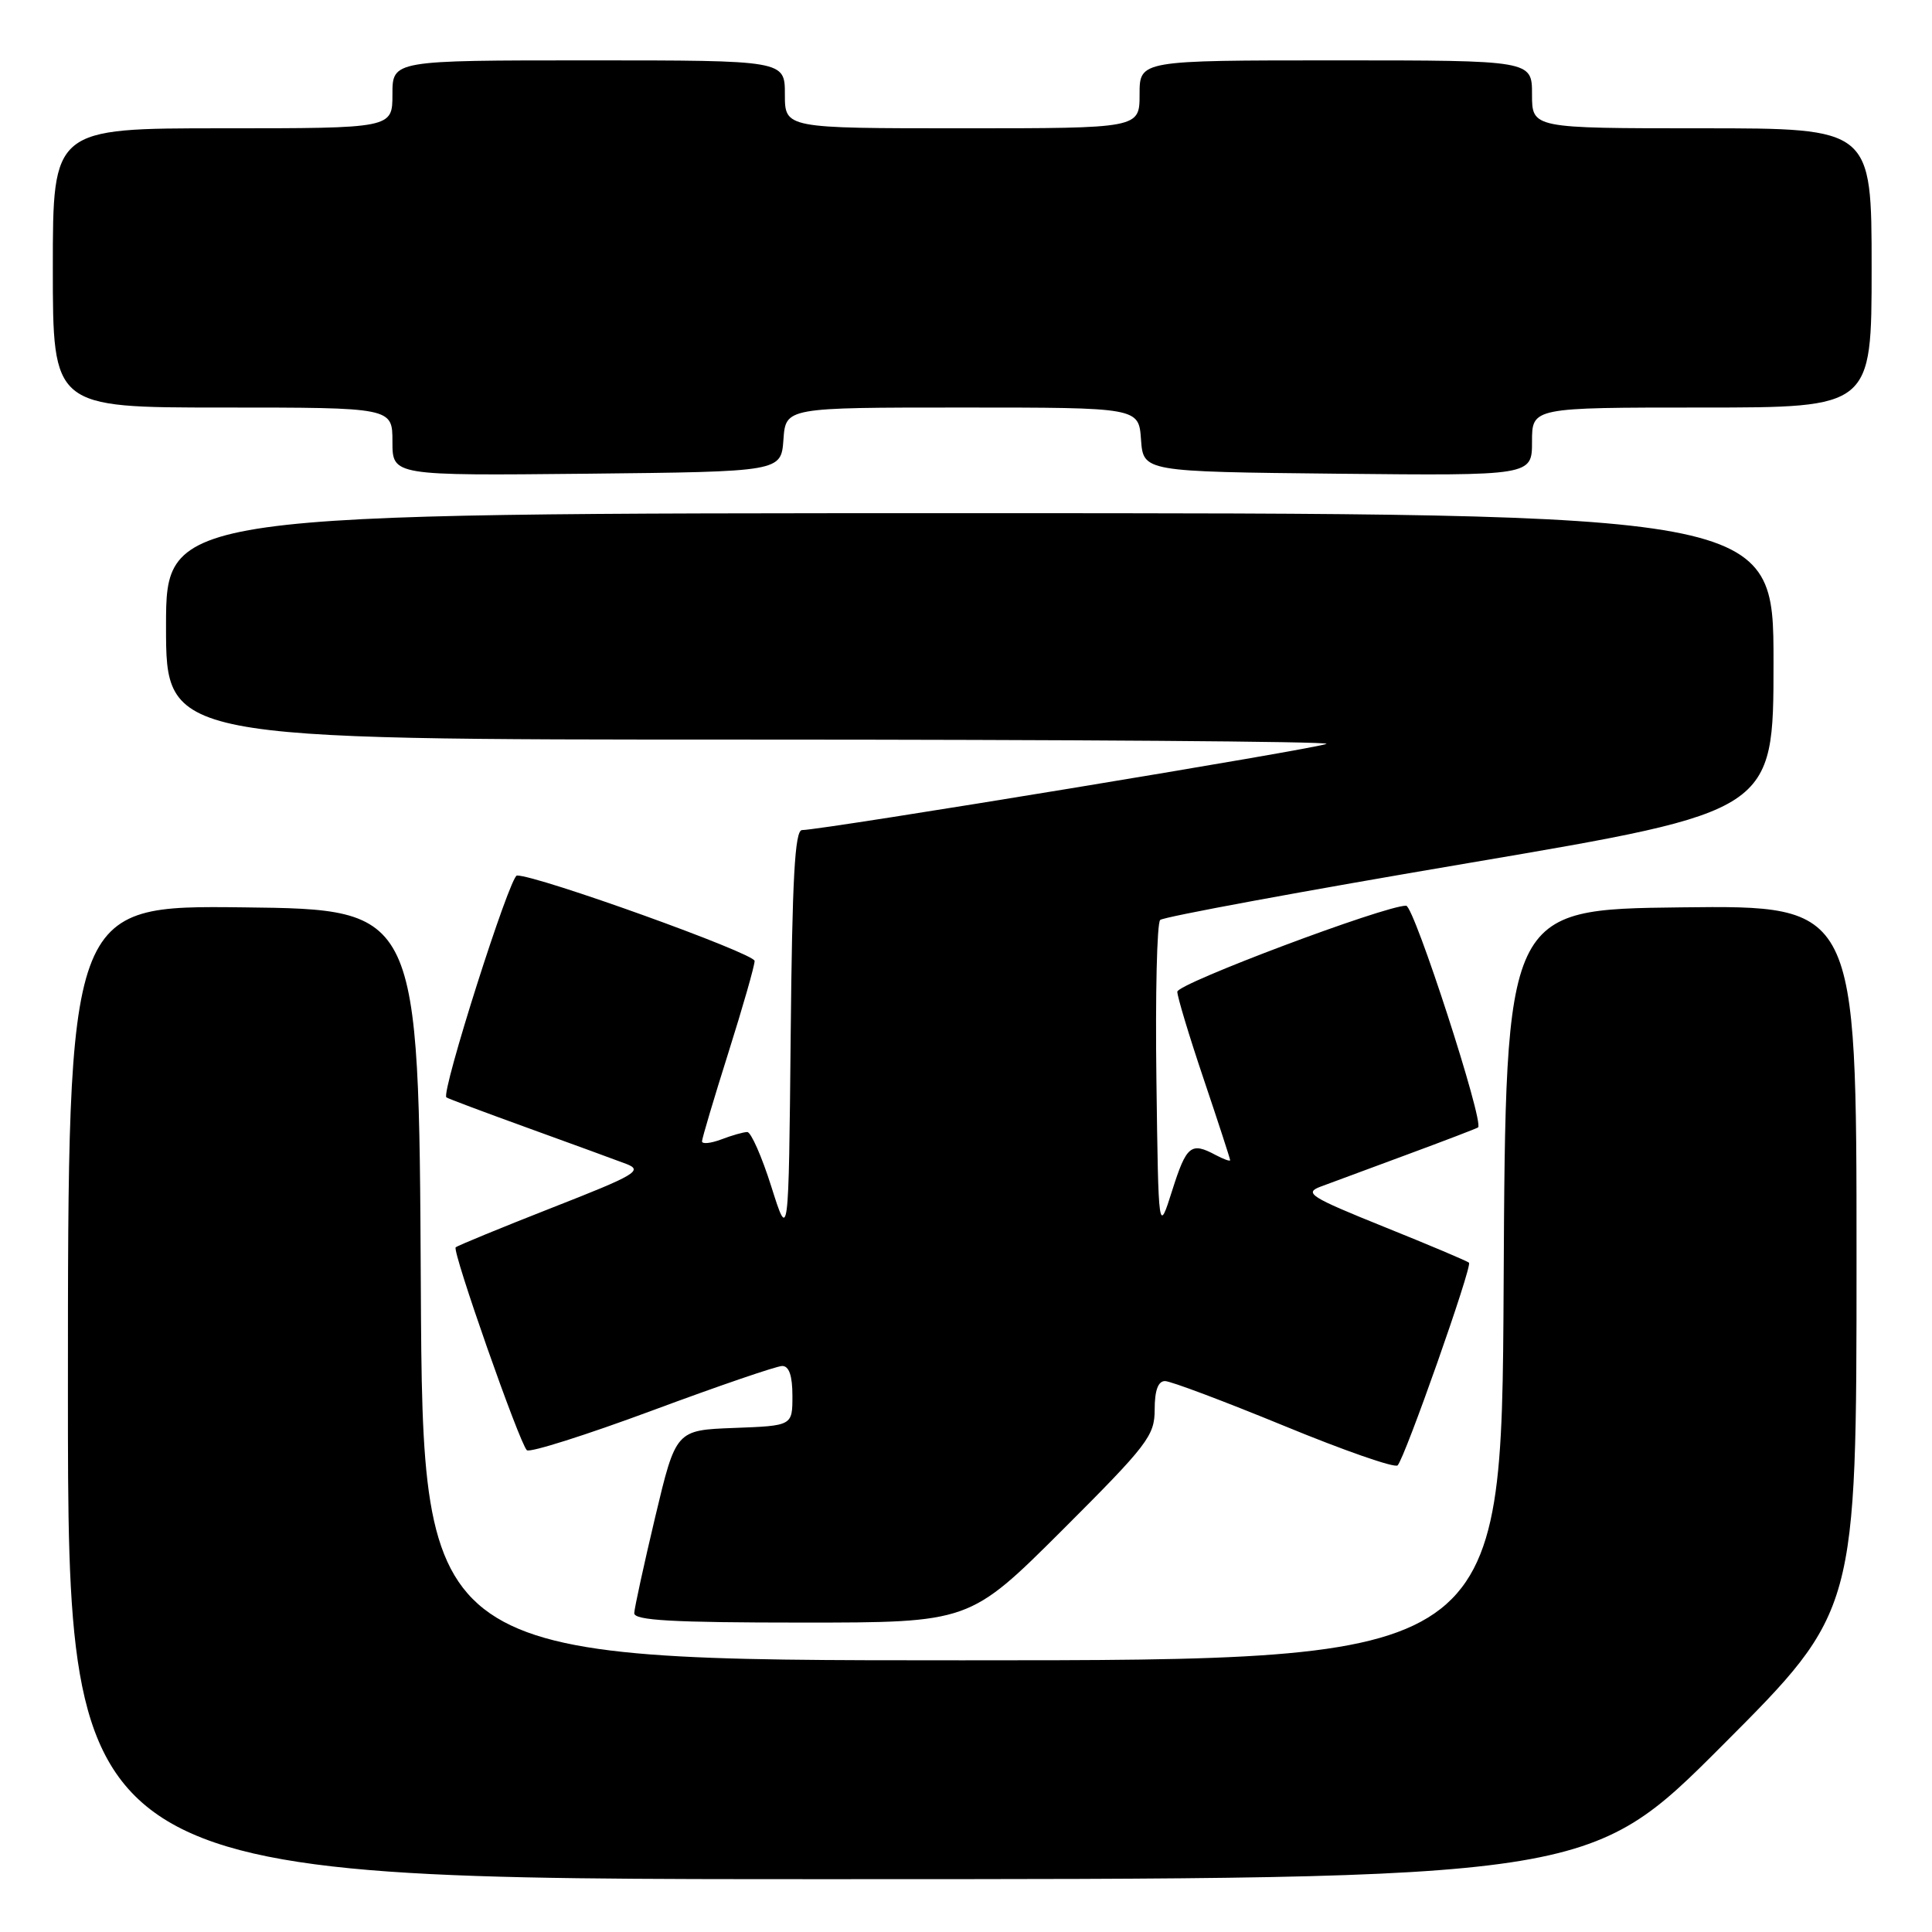 <?xml version="1.0" encoding="UTF-8" standalone="no"?>
<!DOCTYPE svg PUBLIC "-//W3C//DTD SVG 1.1//EN" "http://www.w3.org/Graphics/SVG/1.1/DTD/svg11.dtd" >
<svg xmlns="http://www.w3.org/2000/svg" xmlns:xlink="http://www.w3.org/1999/xlink" version="1.1" viewBox="0 0 256 256">
 <g >
 <path fill="currentColor"
d=" M 228.26 231.24 C 246.00 213.48 246.00 213.48 246.00 166.72 C 246.00 119.96 246.00 119.96 222.75 120.23 C 199.50 120.50 199.50 120.50 199.24 170.25 C 198.98 220.00 198.98 220.00 127.50 220.00 C 56.02 220.00 56.02 220.00 55.76 170.25 C 55.50 120.50 55.50 120.50 32.25 120.23 C 9.00 119.96 9.00 119.96 9.00 184.48 C 9.00 249.00 9.00 249.00 109.76 249.00 C 210.52 249.00 210.52 249.00 228.26 231.24 Z  M 140.74 202.77 C 152.08 191.44 153.00 190.25 153.00 186.77 C 153.00 184.25 153.45 183.00 154.37 183.00 C 155.12 183.00 162.20 185.67 170.12 188.92 C 178.03 192.18 184.81 194.55 185.19 194.17 C 186.14 193.24 195.11 167.78 194.65 167.32 C 194.45 167.11 189.38 164.97 183.39 162.56 C 173.57 158.60 172.75 158.07 175.00 157.23 C 176.38 156.71 181.55 154.80 186.50 152.97 C 191.45 151.14 195.66 149.53 195.85 149.39 C 196.70 148.77 187.38 120.02 186.32 120.01 C 183.51 119.99 156.00 130.33 156.00 131.41 C 156.00 132.07 157.57 137.28 159.50 143.00 C 161.43 148.72 163.00 153.55 163.00 153.73 C 163.00 153.92 162.13 153.60 161.07 153.04 C 157.81 151.29 157.21 151.79 155.32 157.75 C 153.50 163.50 153.50 163.50 153.23 143.07 C 153.08 131.84 153.30 122.31 153.73 121.90 C 154.15 121.49 172.61 118.08 194.75 114.33 C 235.00 107.50 235.00 107.50 235.00 87.75 C 235.00 68.00 235.00 68.00 128.50 68.00 C 22.00 68.00 22.00 68.00 22.00 83.00 C 22.00 98.00 22.00 98.00 99.17 98.00 C 141.61 98.00 176.08 98.25 175.77 98.56 C 175.25 99.08 109.01 109.98 106.27 109.99 C 105.32 110.00 104.97 116.45 104.77 137.25 C 104.50 164.50 104.50 164.50 102.21 157.25 C 100.95 153.26 99.51 150.00 99.02 150.00 C 98.53 150.00 96.98 150.44 95.57 150.98 C 94.15 151.51 93.01 151.62 93.02 151.23 C 93.03 150.83 94.60 145.55 96.51 139.50 C 98.42 133.45 99.99 127.97 99.99 127.33 C 100.00 126.33 71.24 115.98 68.50 116.01 C 67.56 116.02 58.40 144.82 59.15 145.41 C 59.34 145.56 64.22 147.39 70.00 149.48 C 75.78 151.57 81.62 153.71 83.00 154.23 C 85.24 155.10 84.24 155.69 73.15 160.03 C 66.35 162.70 60.61 165.06 60.38 165.28 C 59.89 165.77 68.82 191.21 69.81 192.16 C 70.19 192.52 77.66 190.15 86.40 186.91 C 95.15 183.66 102.91 181.00 103.65 181.00 C 104.56 181.00 105.00 182.30 105.00 184.96 C 105.00 188.92 105.00 188.92 97.28 189.21 C 89.56 189.50 89.56 189.50 86.82 201.00 C 85.32 207.32 84.07 213.06 84.04 213.75 C 84.01 214.71 89.09 215.00 106.24 215.00 C 128.47 215.00 128.47 215.00 140.74 202.77 Z  M 103.81 58.25 C 104.11 54.00 104.11 54.00 127.50 54.00 C 150.89 54.00 150.89 54.00 151.19 58.25 C 151.50 62.50 151.50 62.50 177.25 62.77 C 203.00 63.03 203.00 63.03 203.00 58.52 C 203.00 54.00 203.00 54.00 225.50 54.00 C 248.00 54.00 248.00 54.00 248.00 35.50 C 248.00 17.00 248.00 17.00 225.50 17.00 C 203.00 17.00 203.00 17.00 203.00 12.50 C 203.00 8.00 203.00 8.00 177.00 8.00 C 151.00 8.00 151.00 8.00 151.00 12.50 C 151.00 17.00 151.00 17.00 127.50 17.00 C 104.00 17.00 104.00 17.00 104.00 12.50 C 104.00 8.00 104.00 8.00 78.00 8.00 C 52.00 8.00 52.00 8.00 52.00 12.50 C 52.00 17.00 52.00 17.00 29.50 17.00 C 7.00 17.00 7.00 17.00 7.00 35.50 C 7.00 54.00 7.00 54.00 29.50 54.00 C 52.00 54.00 52.00 54.00 52.00 58.52 C 52.00 63.03 52.00 63.03 77.75 62.77 C 103.50 62.50 103.50 62.50 103.81 58.25 Z "/>
</g>
</svg>